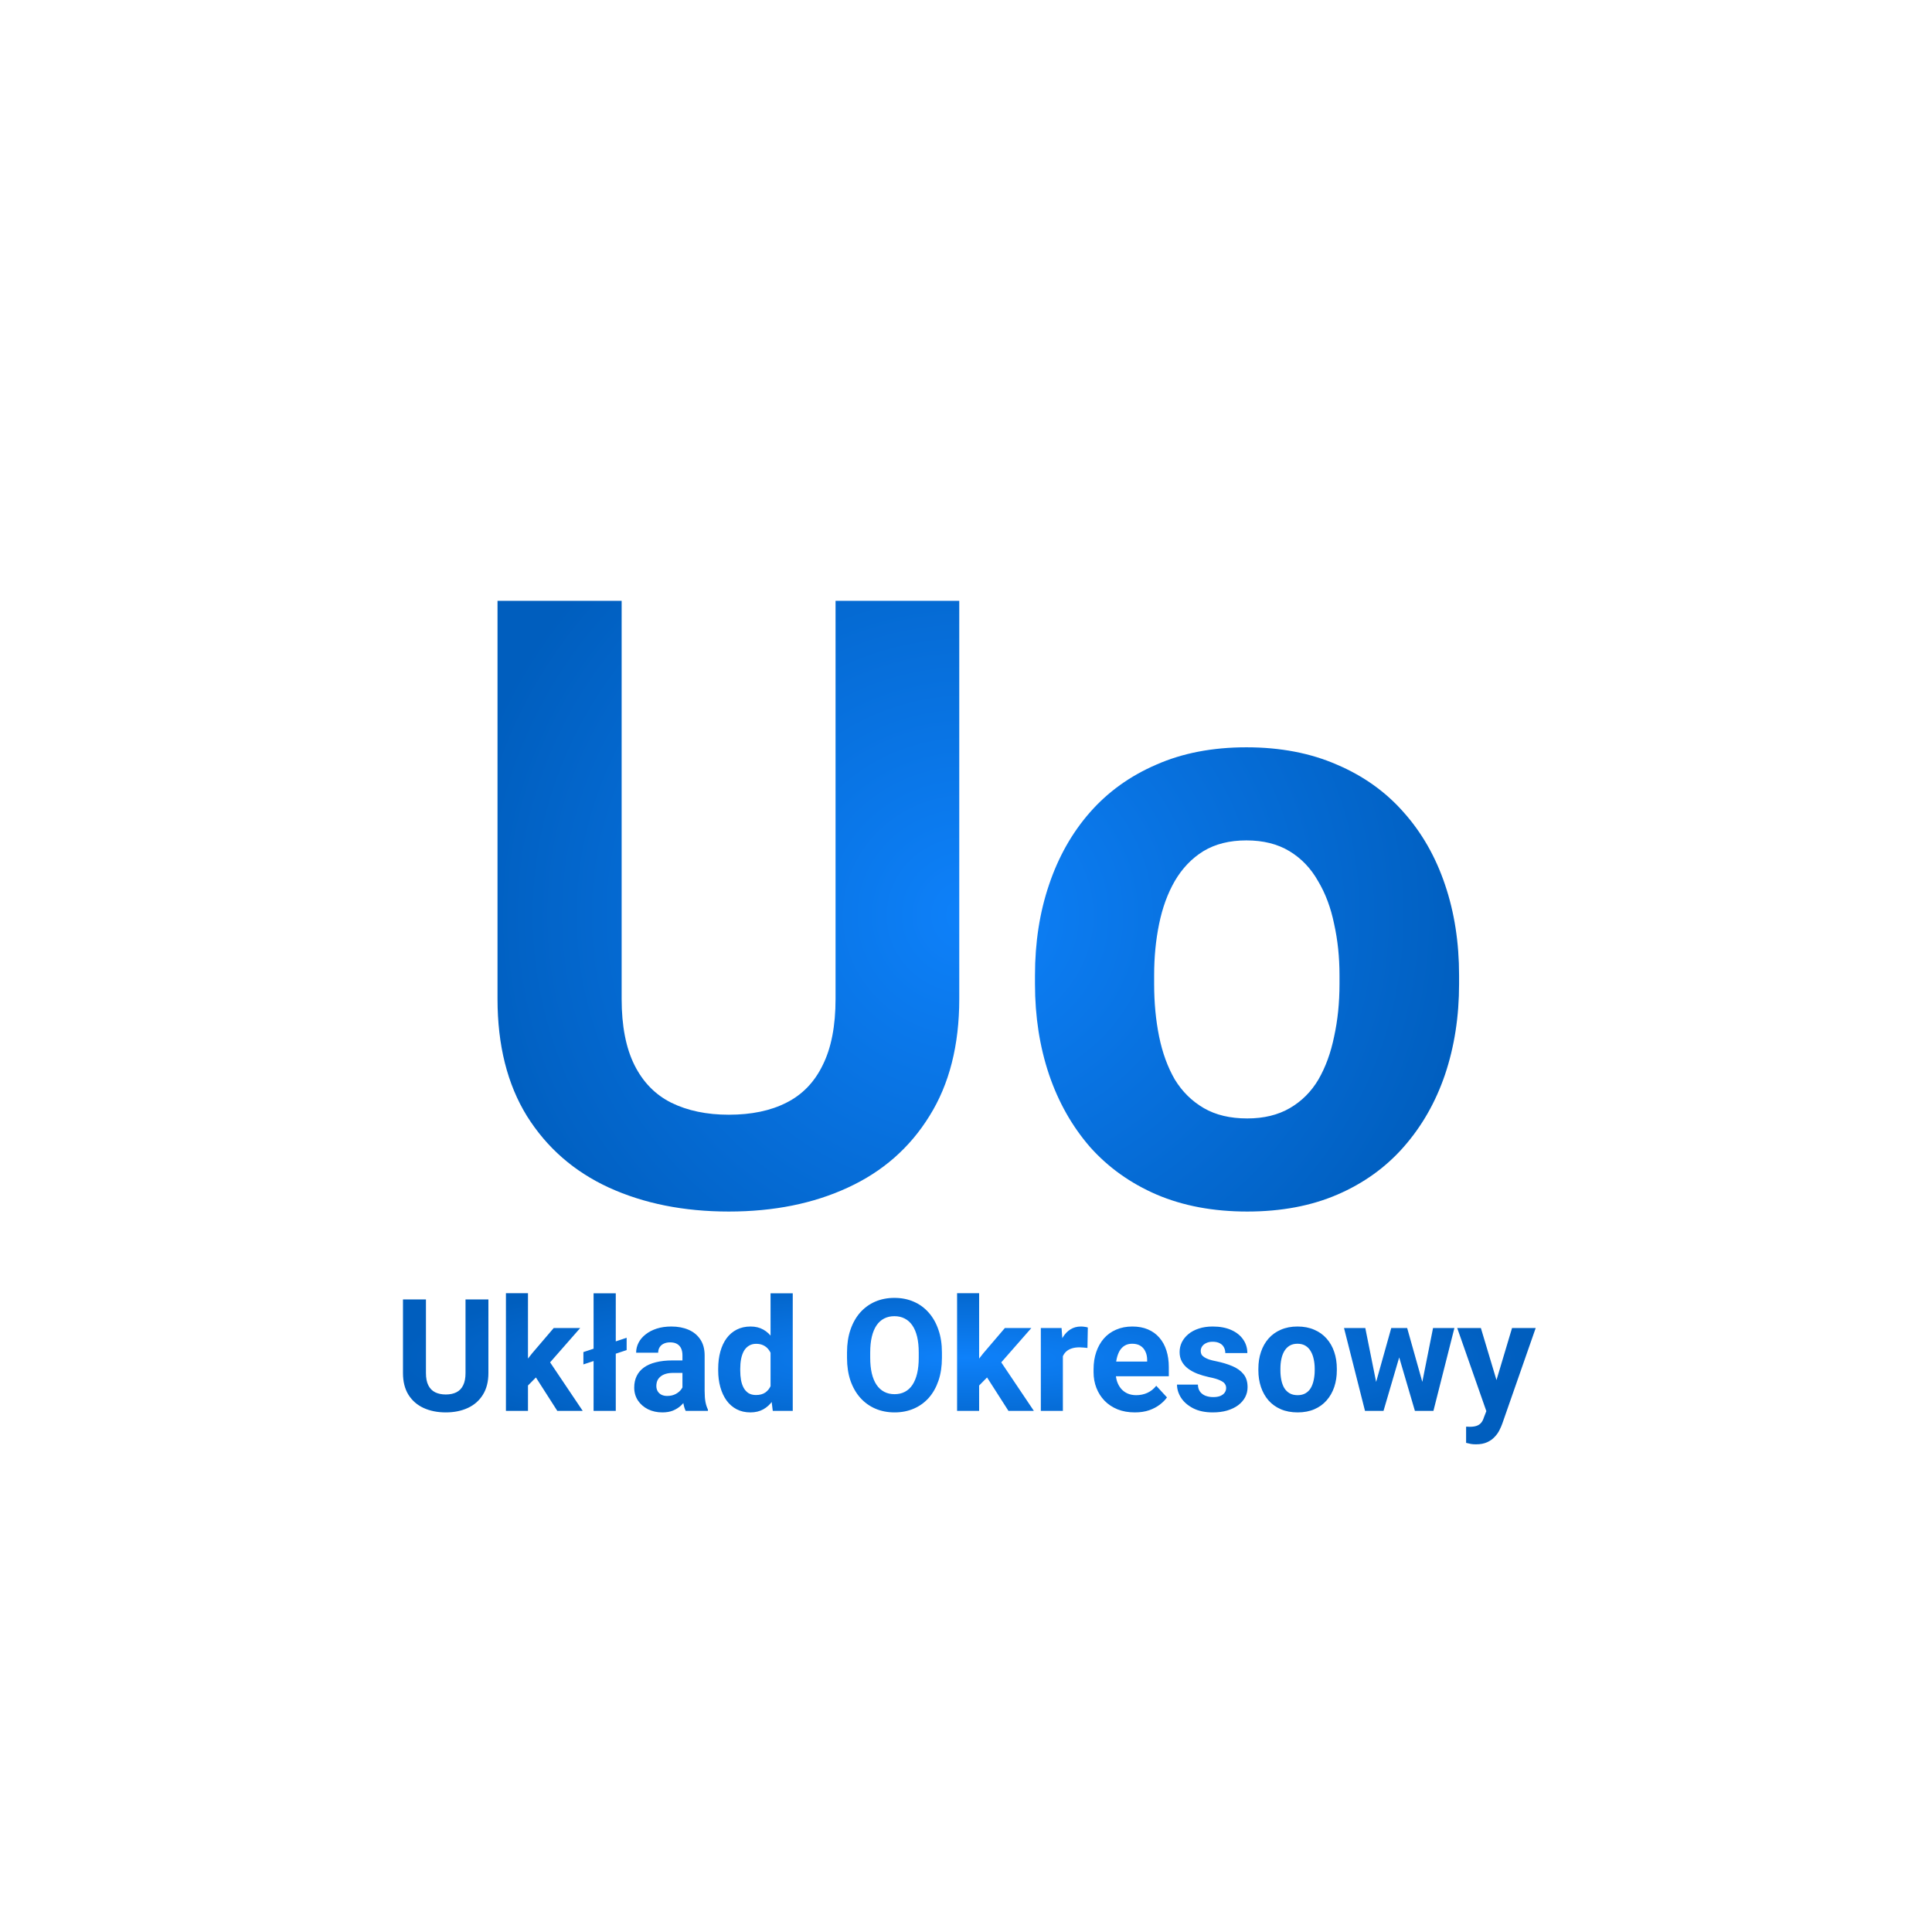 <?xml version="1.0" encoding="UTF-8" standalone="no"?>
<!DOCTYPE svg PUBLIC "-//W3C//DTD SVG 1.1//EN" "http://www.w3.org/Graphics/SVG/1.1/DTD/svg11.dtd">
<svg width="456" height="456" viewBox="0 0 456 456" fill="none" xmlns="http://www.w3.org/2000/svg">
    <path d="M109.874 306.695H115.276V324.075C115.276 326.099 114.842 327.803 113.975 329.188C113.12 330.573 111.934 331.615 110.416 332.313C108.91 333.012 107.176 333.361 105.213 333.361C103.25 333.361 101.503 333.012 99.974 332.313C98.456 331.615 97.264 330.573 96.397 329.188C95.541 327.803 95.114 326.099 95.114 324.075V306.695H100.534V324.075C100.534 325.256 100.72 326.219 101.094 326.966C101.467 327.713 102.003 328.261 102.702 328.61C103.412 328.959 104.249 329.134 105.213 329.134C106.201 329.134 107.038 328.959 107.724 328.61C108.423 328.261 108.953 327.713 109.314 326.966C109.687 326.219 109.874 325.256 109.874 324.075V306.695ZM124.616 305.232V333H119.413V305.232H124.616ZM136.938 313.452L128.446 323.136L123.894 327.743L121.997 323.985L125.61 319.396L130.687 313.452H136.938ZM131.536 333L125.754 323.967L129.35 320.823L137.534 333H131.536ZM147.904 315.747V318.655L137.696 322.034V319.125L147.904 315.747ZM145.338 305.25V333H140.099V305.25H145.338ZM161.074 328.592V319.884C161.074 319.257 160.972 318.722 160.767 318.276C160.562 317.818 160.243 317.463 159.81 317.21C159.388 316.957 158.84 316.831 158.166 316.831C157.587 316.831 157.088 316.933 156.666 317.138C156.244 317.33 155.919 317.613 155.69 317.987C155.462 318.348 155.347 318.776 155.347 319.27H150.144C150.144 318.438 150.337 317.65 150.722 316.903C151.108 316.156 151.668 315.5 152.402 314.934C153.137 314.355 154.01 313.904 155.022 313.579C156.046 313.253 157.19 313.091 158.455 313.091C159.972 313.091 161.321 313.344 162.501 313.85C163.682 314.355 164.609 315.114 165.284 316.126C165.97 317.138 166.313 318.402 166.313 319.92V328.285C166.313 329.357 166.38 330.236 166.512 330.922C166.645 331.597 166.837 332.187 167.09 332.693V333H161.833C161.58 332.47 161.387 331.808 161.255 331.013C161.134 330.206 161.074 329.399 161.074 328.592ZM161.761 321.094L161.797 324.039H158.888C158.202 324.039 157.605 324.117 157.1 324.274C156.594 324.431 156.178 324.653 155.853 324.942C155.528 325.219 155.287 325.545 155.13 325.918C154.986 326.291 154.914 326.701 154.914 327.146C154.914 327.592 155.016 327.996 155.221 328.357C155.425 328.706 155.721 328.983 156.106 329.188C156.491 329.381 156.943 329.477 157.461 329.477C158.244 329.477 158.924 329.32 159.502 329.007C160.081 328.694 160.526 328.309 160.839 327.851C161.165 327.393 161.333 326.96 161.345 326.55L162.718 328.754C162.526 329.248 162.261 329.76 161.923 330.29C161.598 330.82 161.183 331.32 160.677 331.79C160.171 332.247 159.563 332.627 158.852 332.928C158.141 333.217 157.298 333.361 156.323 333.361C155.082 333.361 153.956 333.114 152.944 332.621C151.945 332.115 151.15 331.422 150.56 330.543C149.981 329.652 149.692 328.64 149.692 327.508C149.692 326.484 149.885 325.575 150.271 324.78C150.656 323.985 151.222 323.316 151.969 322.774C152.728 322.22 153.673 321.805 154.805 321.528C155.937 321.239 157.25 321.094 158.744 321.094H161.761ZM181.869 328.736V305.25H187.108V333H182.393L181.869 328.736ZM169.511 323.461V323.082C169.511 321.588 169.68 320.233 170.017 319.017C170.354 317.788 170.848 316.734 171.499 315.855C172.149 314.976 172.95 314.295 173.901 313.813C174.853 313.332 175.937 313.091 177.153 313.091C178.298 313.091 179.297 313.332 180.152 313.813C181.02 314.295 181.754 314.982 182.356 315.873C182.971 316.752 183.465 317.794 183.838 318.999C184.211 320.191 184.482 321.498 184.651 322.919V323.75C184.482 325.111 184.211 326.376 183.838 327.544C183.465 328.712 182.971 329.736 182.356 330.615C181.754 331.482 181.02 332.157 180.152 332.639C179.285 333.12 178.273 333.361 177.117 333.361C175.901 333.361 174.817 333.114 173.865 332.621C172.926 332.127 172.131 331.434 171.48 330.543C170.842 329.652 170.354 328.604 170.017 327.399C169.68 326.195 169.511 324.882 169.511 323.461ZM174.714 323.082V323.461C174.714 324.268 174.775 325.021 174.895 325.719C175.028 326.418 175.238 327.038 175.527 327.58C175.828 328.11 176.214 328.526 176.684 328.827C177.165 329.116 177.75 329.26 178.436 329.26C179.327 329.26 180.062 329.062 180.64 328.664C181.218 328.255 181.658 327.694 181.959 326.984C182.272 326.273 182.453 325.454 182.501 324.527V322.16C182.465 321.401 182.356 320.721 182.176 320.119C182.007 319.504 181.754 318.98 181.417 318.547C181.092 318.113 180.682 317.776 180.188 317.535C179.707 317.294 179.135 317.174 178.472 317.174C177.798 317.174 177.22 317.33 176.738 317.644C176.256 317.945 175.865 318.36 175.563 318.89C175.274 319.42 175.058 320.046 174.913 320.769C174.781 321.48 174.714 322.25 174.714 323.082ZM222.319 319.233V320.48C222.319 322.479 222.048 324.274 221.506 325.864C220.964 327.454 220.2 328.809 219.212 329.929C218.224 331.037 217.044 331.886 215.671 332.476C214.31 333.066 212.798 333.361 211.136 333.361C209.486 333.361 207.975 333.066 206.602 332.476C205.241 331.886 204.06 331.037 203.061 329.929C202.061 328.809 201.284 327.454 200.73 325.864C200.188 324.274 199.917 322.479 199.917 320.48V319.233C199.917 317.222 200.188 315.427 200.73 313.85C201.272 312.26 202.037 310.905 203.024 309.785C204.024 308.665 205.204 307.809 206.565 307.219C207.938 306.629 209.45 306.334 211.1 306.334C212.762 306.334 214.274 306.629 215.635 307.219C217.008 307.809 218.188 308.665 219.176 309.785C220.175 310.905 220.946 312.26 221.488 313.85C222.042 315.427 222.319 317.222 222.319 319.233ZM216.845 320.48V319.197C216.845 317.8 216.719 316.572 216.466 315.512C216.213 314.452 215.84 313.561 215.346 312.838C214.852 312.115 214.25 311.573 213.539 311.212C212.828 310.839 212.015 310.652 211.1 310.652C210.185 310.652 209.372 310.839 208.661 311.212C207.963 311.573 207.366 312.115 206.873 312.838C206.391 313.561 206.023 314.452 205.771 315.512C205.518 316.572 205.391 317.8 205.391 319.197V320.48C205.391 321.865 205.518 323.094 205.771 324.166C206.023 325.225 206.397 326.123 206.891 326.857C207.384 327.58 207.987 328.128 208.697 328.501C209.408 328.875 210.221 329.062 211.136 329.062C212.052 329.062 212.865 328.875 213.575 328.501C214.286 328.128 214.882 327.58 215.364 326.857C215.846 326.123 216.213 325.225 216.466 324.166C216.719 323.094 216.845 321.865 216.845 320.48ZM231.1 305.232V333H225.896V305.232H231.1ZM243.421 313.452L234.93 323.136L230.377 327.743L228.48 323.985L232.093 319.396L237.17 313.452H243.421ZM238.019 333L232.238 323.967L235.833 320.823L244.017 333H238.019ZM250.864 317.716V333H245.661V313.452H250.557L250.864 317.716ZM256.754 313.326L256.664 318.149C256.411 318.113 256.104 318.083 255.742 318.059C255.393 318.023 255.074 318.005 254.785 318.005C254.05 318.005 253.412 318.101 252.87 318.294C252.34 318.475 251.894 318.746 251.533 319.107C251.183 319.468 250.918 319.908 250.738 320.426C250.569 320.944 250.473 321.534 250.449 322.196L249.401 321.871C249.401 320.606 249.527 319.444 249.78 318.384C250.033 317.312 250.401 316.379 250.882 315.584C251.376 314.789 251.978 314.175 252.689 313.741C253.4 313.308 254.213 313.091 255.128 313.091C255.417 313.091 255.712 313.115 256.013 313.163C256.314 313.199 256.561 313.253 256.754 313.326ZM267.847 333.361C266.329 333.361 264.968 333.12 263.764 332.639C262.559 332.145 261.535 331.464 260.692 330.597C259.861 329.73 259.223 328.724 258.777 327.58C258.332 326.424 258.109 325.195 258.109 323.895V323.172C258.109 321.69 258.32 320.335 258.741 319.107C259.163 317.878 259.765 316.812 260.548 315.909C261.343 315.006 262.306 314.313 263.438 313.832C264.571 313.338 265.847 313.091 267.269 313.091C268.654 313.091 269.882 313.32 270.954 313.777C272.026 314.235 272.923 314.885 273.646 315.729C274.381 316.572 274.935 317.583 275.308 318.764C275.681 319.932 275.868 321.233 275.868 322.666V324.834H260.331V321.365H270.755V320.968C270.755 320.245 270.623 319.601 270.358 319.035C270.105 318.457 269.72 317.999 269.202 317.662C268.684 317.324 268.021 317.156 267.214 317.156C266.528 317.156 265.938 317.306 265.444 317.607C264.95 317.909 264.547 318.33 264.233 318.872C263.932 319.414 263.703 320.052 263.547 320.787C263.402 321.51 263.33 322.305 263.33 323.172V323.895C263.33 324.677 263.438 325.4 263.655 326.062C263.884 326.725 264.203 327.297 264.613 327.779C265.034 328.261 265.54 328.634 266.13 328.899C266.733 329.164 267.413 329.296 268.172 329.296C269.111 329.296 269.985 329.116 270.792 328.754C271.611 328.381 272.315 327.821 272.905 327.074L275.435 329.82C275.025 330.41 274.465 330.977 273.754 331.519C273.056 332.061 272.213 332.506 271.225 332.855C270.237 333.193 269.111 333.361 267.847 333.361ZM289.4 327.598C289.4 327.225 289.292 326.888 289.075 326.586C288.858 326.285 288.454 326.008 287.864 325.755C287.286 325.49 286.449 325.25 285.353 325.033C284.365 324.816 283.444 324.545 282.589 324.22C281.746 323.882 281.011 323.479 280.385 323.009C279.771 322.54 279.289 321.986 278.939 321.347C278.59 320.697 278.416 319.956 278.416 319.125C278.416 318.306 278.59 317.535 278.939 316.812C279.301 316.09 279.813 315.451 280.475 314.897C281.15 314.331 281.969 313.892 282.932 313.579C283.908 313.253 285.004 313.091 286.22 313.091C287.918 313.091 289.376 313.362 290.592 313.904C291.821 314.446 292.76 315.193 293.411 316.144C294.073 317.083 294.404 318.155 294.404 319.36H289.201C289.201 318.854 289.093 318.402 288.876 318.005C288.671 317.595 288.346 317.276 287.9 317.047C287.467 316.806 286.901 316.686 286.202 316.686C285.624 316.686 285.124 316.788 284.703 316.993C284.281 317.186 283.956 317.451 283.727 317.788C283.51 318.113 283.402 318.475 283.402 318.872C283.402 319.173 283.462 319.444 283.583 319.685C283.715 319.914 283.926 320.125 284.215 320.317C284.504 320.51 284.877 320.691 285.335 320.859C285.805 321.016 286.383 321.16 287.069 321.293C288.479 321.582 289.737 321.961 290.845 322.431C291.953 322.889 292.833 323.515 293.483 324.31C294.133 325.093 294.458 326.123 294.458 327.399C294.458 328.267 294.266 329.062 293.88 329.784C293.495 330.507 292.941 331.139 292.218 331.681C291.496 332.211 290.628 332.627 289.617 332.928C288.617 333.217 287.491 333.361 286.238 333.361C284.42 333.361 282.878 333.036 281.613 332.386C280.361 331.735 279.409 330.91 278.759 329.911C278.12 328.899 277.801 327.863 277.801 326.803H282.733C282.757 327.514 282.938 328.086 283.275 328.52C283.625 328.953 284.064 329.266 284.594 329.459C285.136 329.652 285.72 329.748 286.347 329.748C287.021 329.748 287.581 329.658 288.027 329.477C288.472 329.284 288.81 329.031 289.039 328.718C289.279 328.393 289.4 328.02 289.4 327.598ZM297.006 323.425V323.045C297.006 321.612 297.211 320.293 297.62 319.089C298.03 317.872 298.626 316.819 299.409 315.927C300.192 315.036 301.155 314.343 302.299 313.85C303.444 313.344 304.756 313.091 306.238 313.091C307.719 313.091 309.038 313.344 310.194 313.85C311.351 314.343 312.32 315.036 313.103 315.927C313.898 316.819 314.5 317.872 314.91 319.089C315.319 320.293 315.524 321.612 315.524 323.045V323.425C315.524 324.846 315.319 326.165 314.91 327.381C314.5 328.586 313.898 329.64 313.103 330.543C312.32 331.434 311.357 332.127 310.212 332.621C309.068 333.114 307.755 333.361 306.274 333.361C304.792 333.361 303.474 333.114 302.317 332.621C301.173 332.127 300.204 331.434 299.409 330.543C298.626 329.64 298.03 328.586 297.62 327.381C297.211 326.165 297.006 324.846 297.006 323.425ZM302.209 323.045V323.425C302.209 324.244 302.281 325.009 302.426 325.719C302.57 326.43 302.799 327.056 303.112 327.598C303.438 328.128 303.859 328.544 304.377 328.845C304.895 329.146 305.527 329.296 306.274 329.296C306.997 329.296 307.617 329.146 308.135 328.845C308.653 328.544 309.068 328.128 309.381 327.598C309.694 327.056 309.923 326.43 310.068 325.719C310.224 325.009 310.303 324.244 310.303 323.425V323.045C310.303 322.25 310.224 321.504 310.068 320.805C309.923 320.095 309.688 319.468 309.363 318.926C309.05 318.372 308.635 317.939 308.117 317.625C307.599 317.312 306.972 317.156 306.238 317.156C305.503 317.156 304.877 317.312 304.359 317.625C303.853 317.939 303.438 318.372 303.112 318.926C302.799 319.468 302.57 320.095 302.426 320.805C302.281 321.504 302.209 322.25 302.209 323.045ZM324.304 327.941L328.369 313.452H331.675L330.609 319.143L326.544 333H323.78L324.304 327.941ZM322.245 313.452L325.153 327.923L325.424 333H322.172L317.222 313.452H322.245ZM335.397 327.688L338.233 313.452H343.274L338.324 333H335.09L335.397 327.688ZM332.127 313.452L336.174 327.833L336.734 333H333.952L329.887 319.161L328.857 313.452H332.127ZM351.693 330.796L356.878 313.452H362.46L354.602 335.945C354.433 336.439 354.204 336.969 353.915 337.535C353.638 338.101 353.259 338.637 352.777 339.143C352.307 339.66 351.711 340.082 350.988 340.407C350.278 340.732 349.404 340.895 348.369 340.895C347.875 340.895 347.471 340.865 347.158 340.805C346.845 340.744 346.472 340.66 346.038 340.552V336.74C346.171 336.74 346.309 336.74 346.454 336.74C346.598 336.752 346.737 336.758 346.869 336.758C347.556 336.758 348.116 336.68 348.549 336.523C348.983 336.366 349.332 336.125 349.597 335.8C349.862 335.487 350.073 335.078 350.229 334.572L351.693 330.796ZM349.525 313.452L353.771 327.616L354.511 333.126L350.97 333.506L343.942 313.452H349.525Z" fill="url(#paint0_radial_8_11)"/>
    <path d="M197.211 141.812H226.41V235.758C226.41 246.695 224.066 255.908 219.379 263.395C214.757 270.882 208.344 276.513 200.141 280.289C192.003 284.065 182.628 285.953 172.016 285.953C161.404 285.953 151.964 284.065 143.695 280.289C135.492 276.513 129.047 270.882 124.359 263.395C119.737 255.908 117.426 246.695 117.426 235.758V141.812H146.723V235.758C146.723 242.138 147.732 247.346 149.75 251.383C151.768 255.419 154.665 258.382 158.441 260.27C162.283 262.158 166.807 263.102 172.016 263.102C177.354 263.102 181.879 262.158 185.59 260.27C189.366 258.382 192.23 255.419 194.184 251.383C196.202 247.346 197.211 242.138 197.211 235.758V141.812ZM244.281 232.242V230.191C244.281 222.444 245.388 215.315 247.602 208.805C249.815 202.229 253.038 196.533 257.27 191.715C261.501 186.897 266.71 183.154 272.895 180.484C279.079 177.75 286.176 176.383 294.184 176.383C302.191 176.383 309.32 177.75 315.57 180.484C321.82 183.154 327.061 186.897 331.293 191.715C335.59 196.533 338.845 202.229 341.059 208.805C343.272 215.315 344.379 222.444 344.379 230.191V232.242C344.379 239.924 343.272 247.053 341.059 253.629C338.845 260.139 335.59 265.836 331.293 270.719C327.061 275.536 321.853 279.28 315.668 281.949C309.483 284.618 302.387 285.953 294.379 285.953C286.371 285.953 279.242 284.618 272.992 281.949C266.807 279.28 261.566 275.536 257.27 270.719C253.038 265.836 249.815 260.139 247.602 253.629C245.388 247.053 244.281 239.924 244.281 232.242ZM272.406 230.191V232.242C272.406 236.669 272.797 240.803 273.578 244.645C274.359 248.486 275.596 251.871 277.289 254.801C279.047 257.665 281.326 259.911 284.125 261.539C286.924 263.167 290.342 263.98 294.379 263.98C298.285 263.98 301.638 263.167 304.438 261.539C307.237 259.911 309.483 257.665 311.176 254.801C312.868 251.871 314.105 248.486 314.887 244.645C315.733 240.803 316.156 236.669 316.156 232.242V230.191C316.156 225.895 315.733 221.858 314.887 218.082C314.105 214.241 312.836 210.855 311.078 207.926C309.385 204.931 307.139 202.587 304.34 200.895C301.54 199.202 298.155 198.355 294.184 198.355C290.212 198.355 286.827 199.202 284.027 200.895C281.293 202.587 279.047 204.931 277.289 207.926C275.596 210.855 274.359 214.241 273.578 218.082C272.797 221.858 272.406 225.895 272.406 230.191Z" fill="url(#paint1_radial_8_11)"/>
    <defs>
        <radialGradient id="paint0_radial_8_11" cx="0" cy="0" r="1" gradientUnits="userSpaceOnUse" gradientTransform="translate(228 320.5) rotate(90) scale(21.5 135)">
            <stop stop-color="#0E81FA"/>
            <stop offset="1" stop-color="#005EBE"/>
        </radialGradient>
        <radialGradient id="paint1_radial_8_11" cx="0" cy="0" r="1" gradientUnits="userSpaceOnUse" gradientTransform="translate(228.5 216) rotate(90) scale(117 122.5)">
            <stop stop-color="#0E81FA"/>
            <stop offset="1" stop-color="#005EBE"/>
        </radialGradient>
    </defs>
</svg>